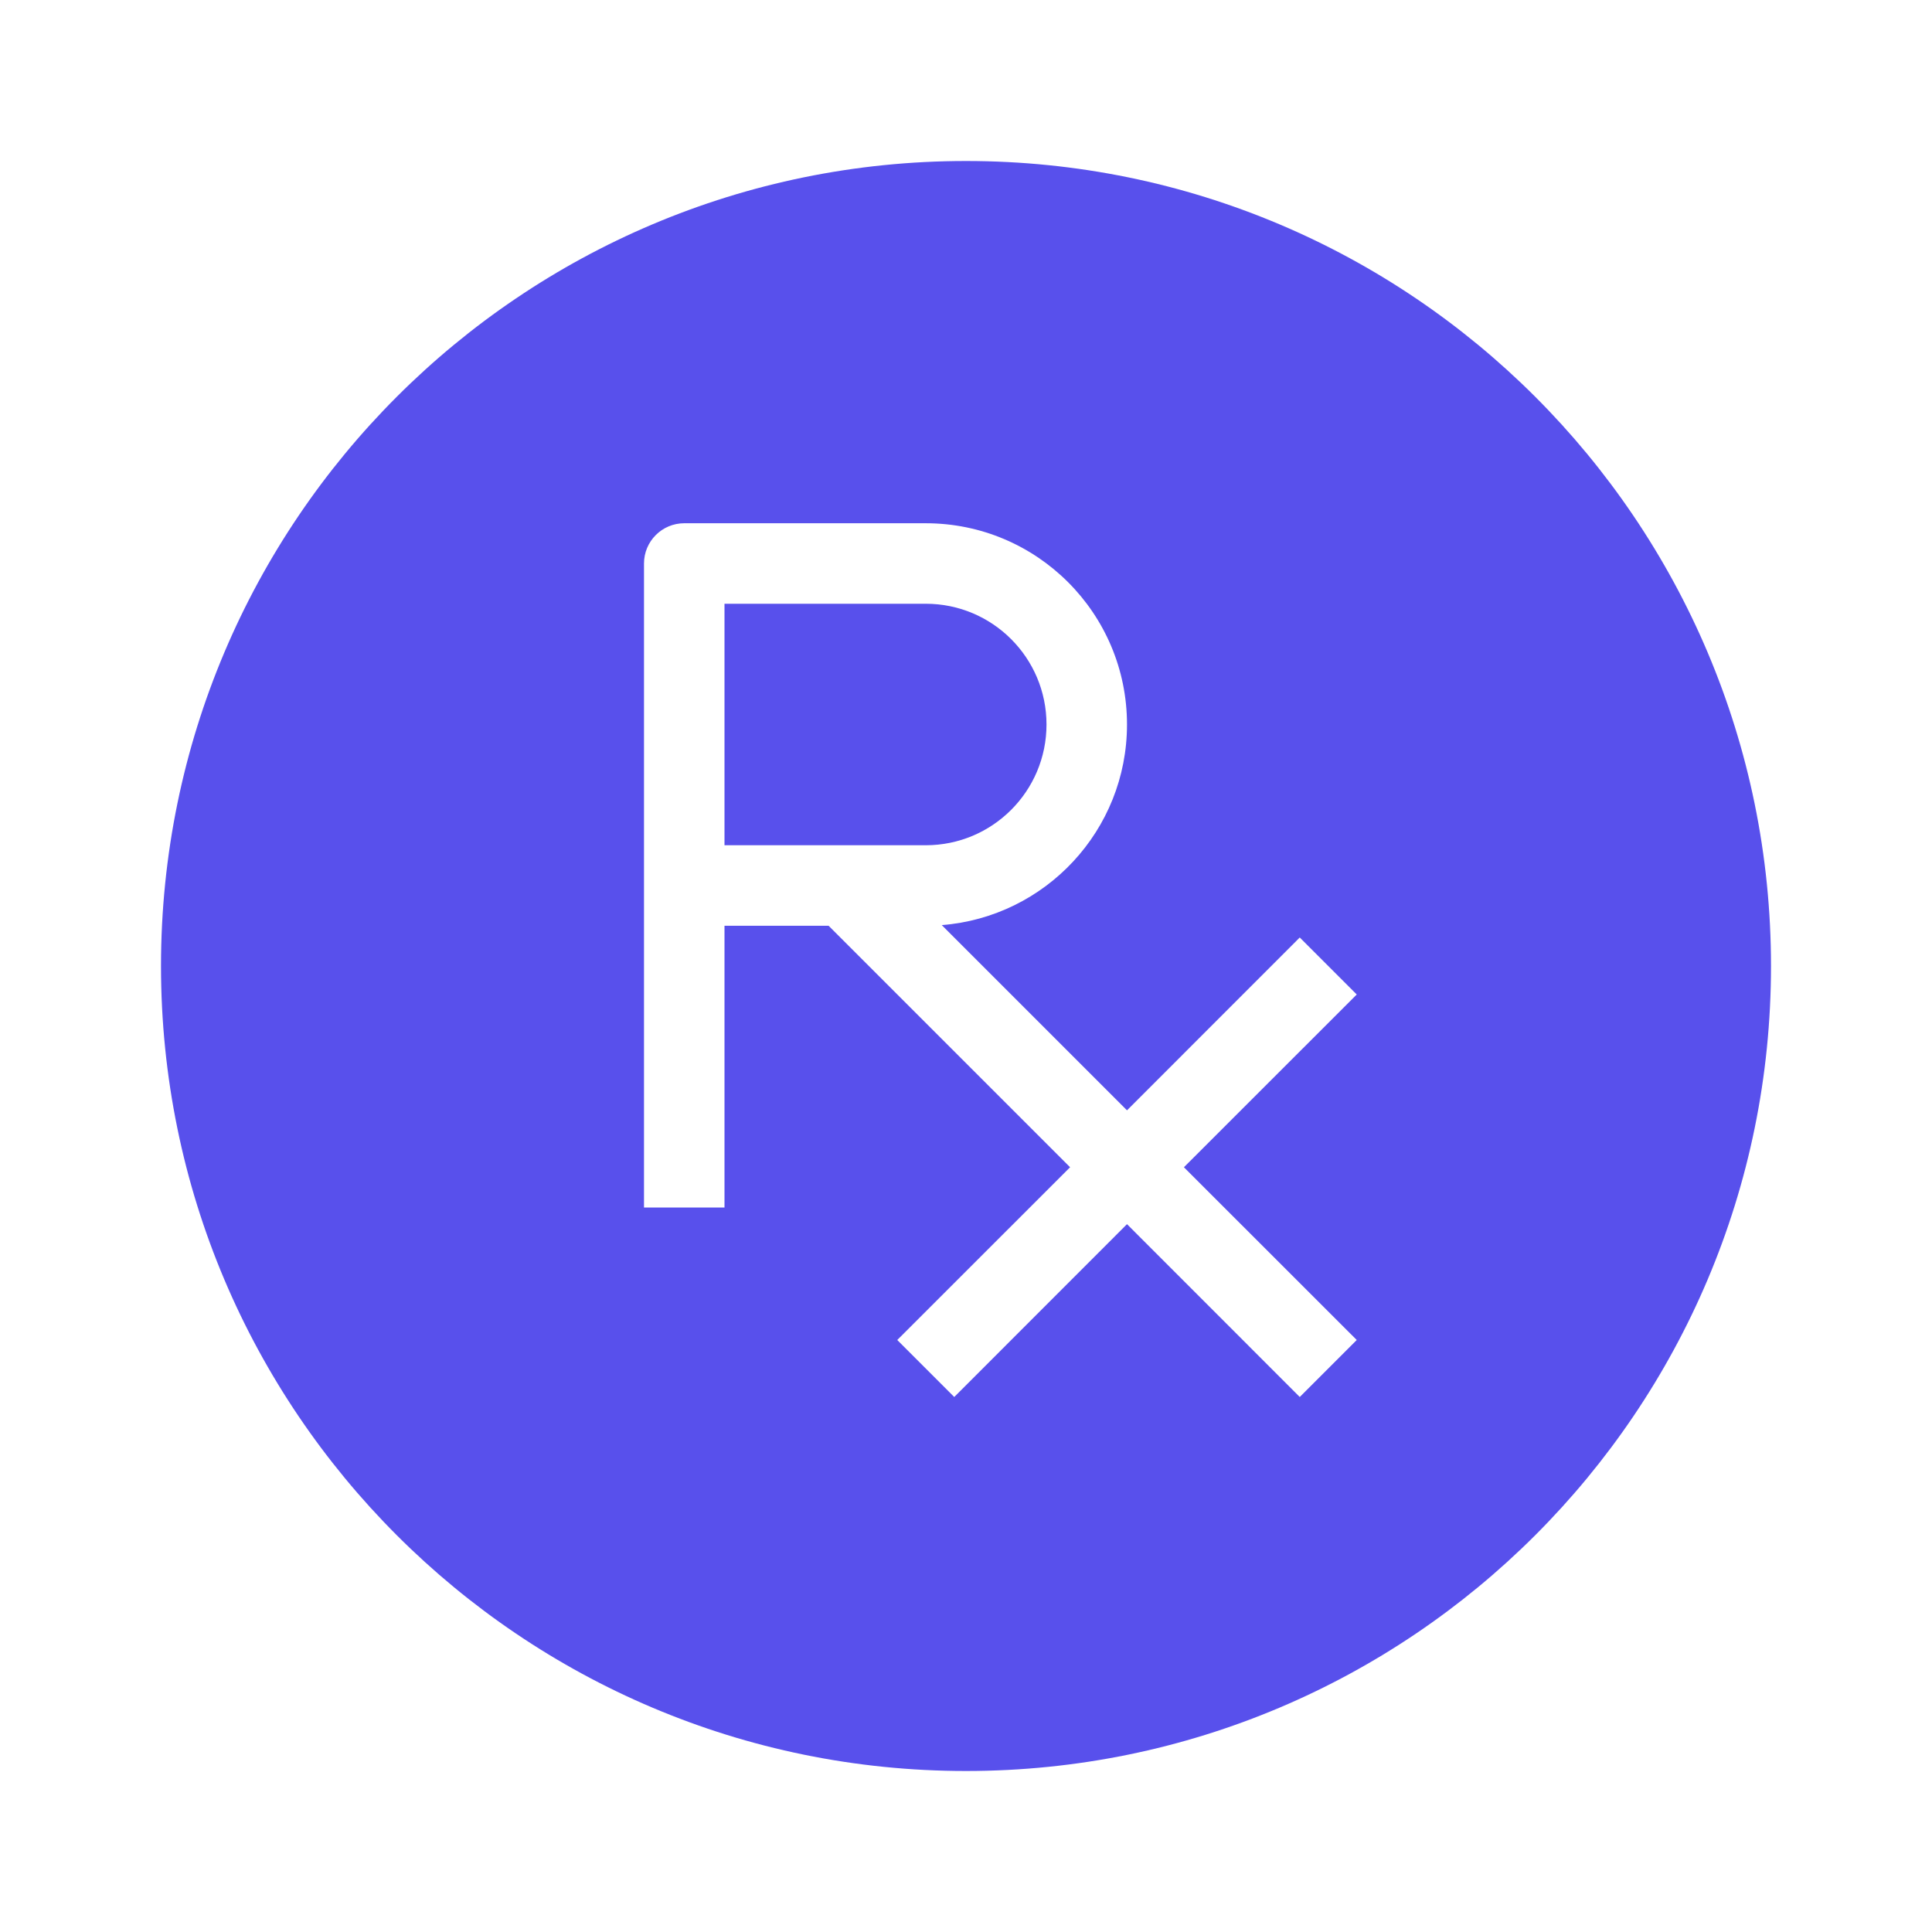 <svg width="24" height="24" viewBox="0 0 24 24" fill="none" xmlns="http://www.w3.org/2000/svg">
<g id="Rx">
<path id="Vector" fill-rule="evenodd" clip-rule="evenodd" d="M2 12C2 6.477 6.477 2 12 2C17.523 2 22 6.477 22 12C22 17.523 17.523 22 12 22C6.477 22 2 17.523 2 12ZM8 7C8 6.724 8.224 6.5 8.5 6.5H11.5C12.881 6.5 14 7.619 14 9C14 10.314 12.987 11.391 11.699 11.492L14 13.793L16.146 11.646L16.854 12.354L14.707 14.5L16.854 16.646L16.146 17.354L14 15.207L11.854 17.354L11.146 16.646L13.293 14.5L10.293 11.5H9V15H8V7ZM11.5 10.5H9V7.5H11.5C12.329 7.5 13 8.172 13 9C13 9.828 12.329 10.5 11.5 10.5Z" fill="#5850EC"/>
</g>
</svg>
